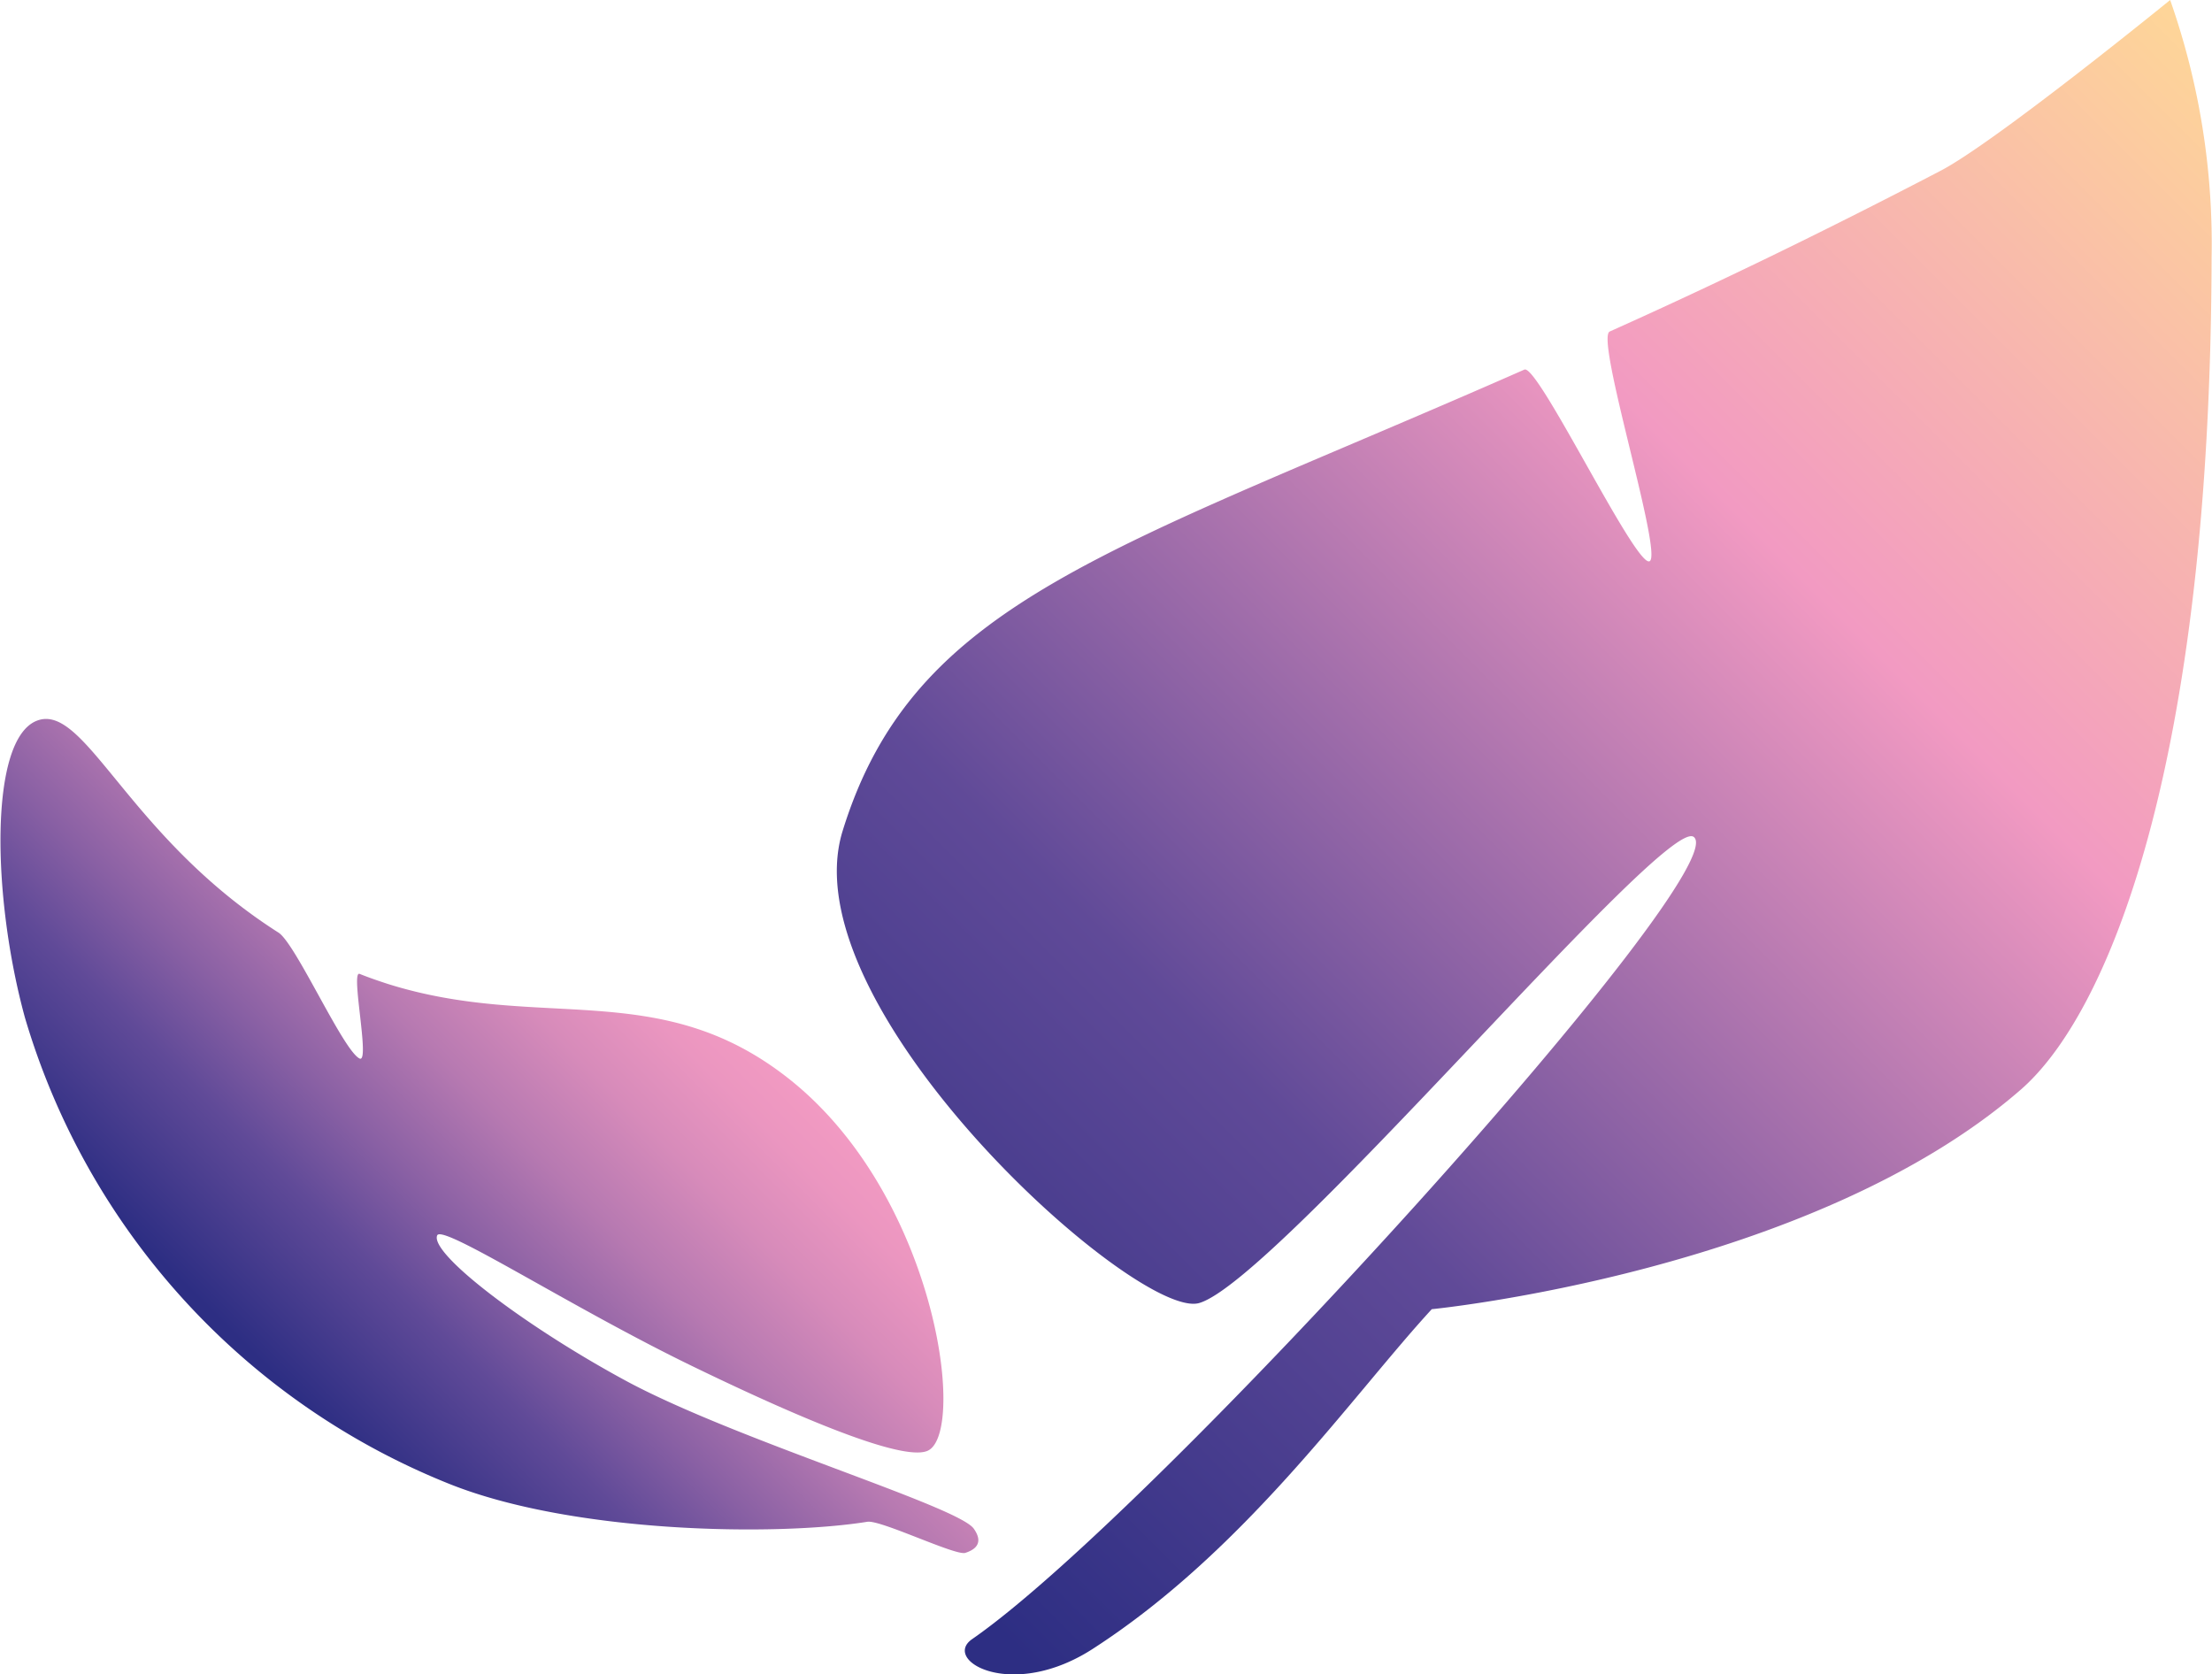 <svg xmlns="http://www.w3.org/2000/svg" xmlns:xlink="http://www.w3.org/1999/xlink" viewBox="0 0 111.02 84.04"><defs><style>.cls-1{fill:url(#Naamloos_verloop_39);}.cls-2{fill:url(#Naamloos_verloop_58);}</style><linearGradient id="Naamloos_verloop_39" x1="41.86" y1="76.55" x2="113.66" y2="4.74" gradientUnits="userSpaceOnUse"><stop offset="0.02" stop-color="#2d2e83"/><stop offset="0.3" stop-color="#604a98"/><stop offset="0.67" stop-color="#f29ac2"/><stop offset="1" stop-color="#fed698"/></linearGradient><linearGradient id="Naamloos_verloop_58" x1="13.08" y1="69.14" x2="33.92" y2="48.31" gradientUnits="userSpaceOnUse"><stop offset="0.02" stop-color="#2d2e83"/><stop offset="0.27" stop-color="#604a98"/><stop offset="0.42" stop-color="#8960a4"/><stop offset="0.6" stop-color="#b679b1"/><stop offset="0.77" stop-color="#d78bba"/><stop offset="0.91" stop-color="#eb96c0"/><stop offset="1" stop-color="#f29ac2"/></linearGradient></defs><g id="Laag_2" data-name="Laag 2"><g id="Laag_1-2" data-name="Laag 1"><path class="cls-1" d="M48.79,82.27C58,75.9,87.24,43.57,85,42,83.49,41,64.08,64.26,60.19,65.4c-3.1.91-20.64-14.82-17.9-23.69,3.58-11.59,13.43-14,34.22-23.16.68-.29,5.58,9.93,6.28,9.62s-2.74-11.19-2-11.53c5-2.24,10.47-4.87,16.59-8.06C100.14,7.15,108.92,0,108.92,0A36.89,36.89,0,0,1,111,12.92c-.06,25.56-5.21,38-9.6,41.79-10.52,9.13-29.54,11-29.54,11-4,4.35-9.32,12.06-16.94,17C50.82,85.41,47.25,83.34,48.79,82.27Z"/><path class="cls-2" d="M46.61,72.79c1.9-1.07.34-12.87-7.06-18.68-6.49-5.1-12.45-2.32-20.1-4.73-.46-.15-.93-.31-1.4-.5s.54,4.49,0,4.25c-.83-.4-3.2-5.76-4.07-6.32C6.42,42,4.28,35.25,1.86,36.17s-2.26,8.88-.61,14.9a36.25,36.25,0,0,0,21.28,23.4c6.17,2.48,16.37,2.65,21,1.91.66-.11,4.43,1.72,4.92,1.56.9-.29.69-.84.42-1.22C48.05,75.59,37,72.29,31.5,69.35c-5.16-2.78-9.92-6.42-9.56-7.34.23-.61,6.67,3.58,12.79,6.55S45.55,73.39,46.61,72.79Z"/></g></g></svg>